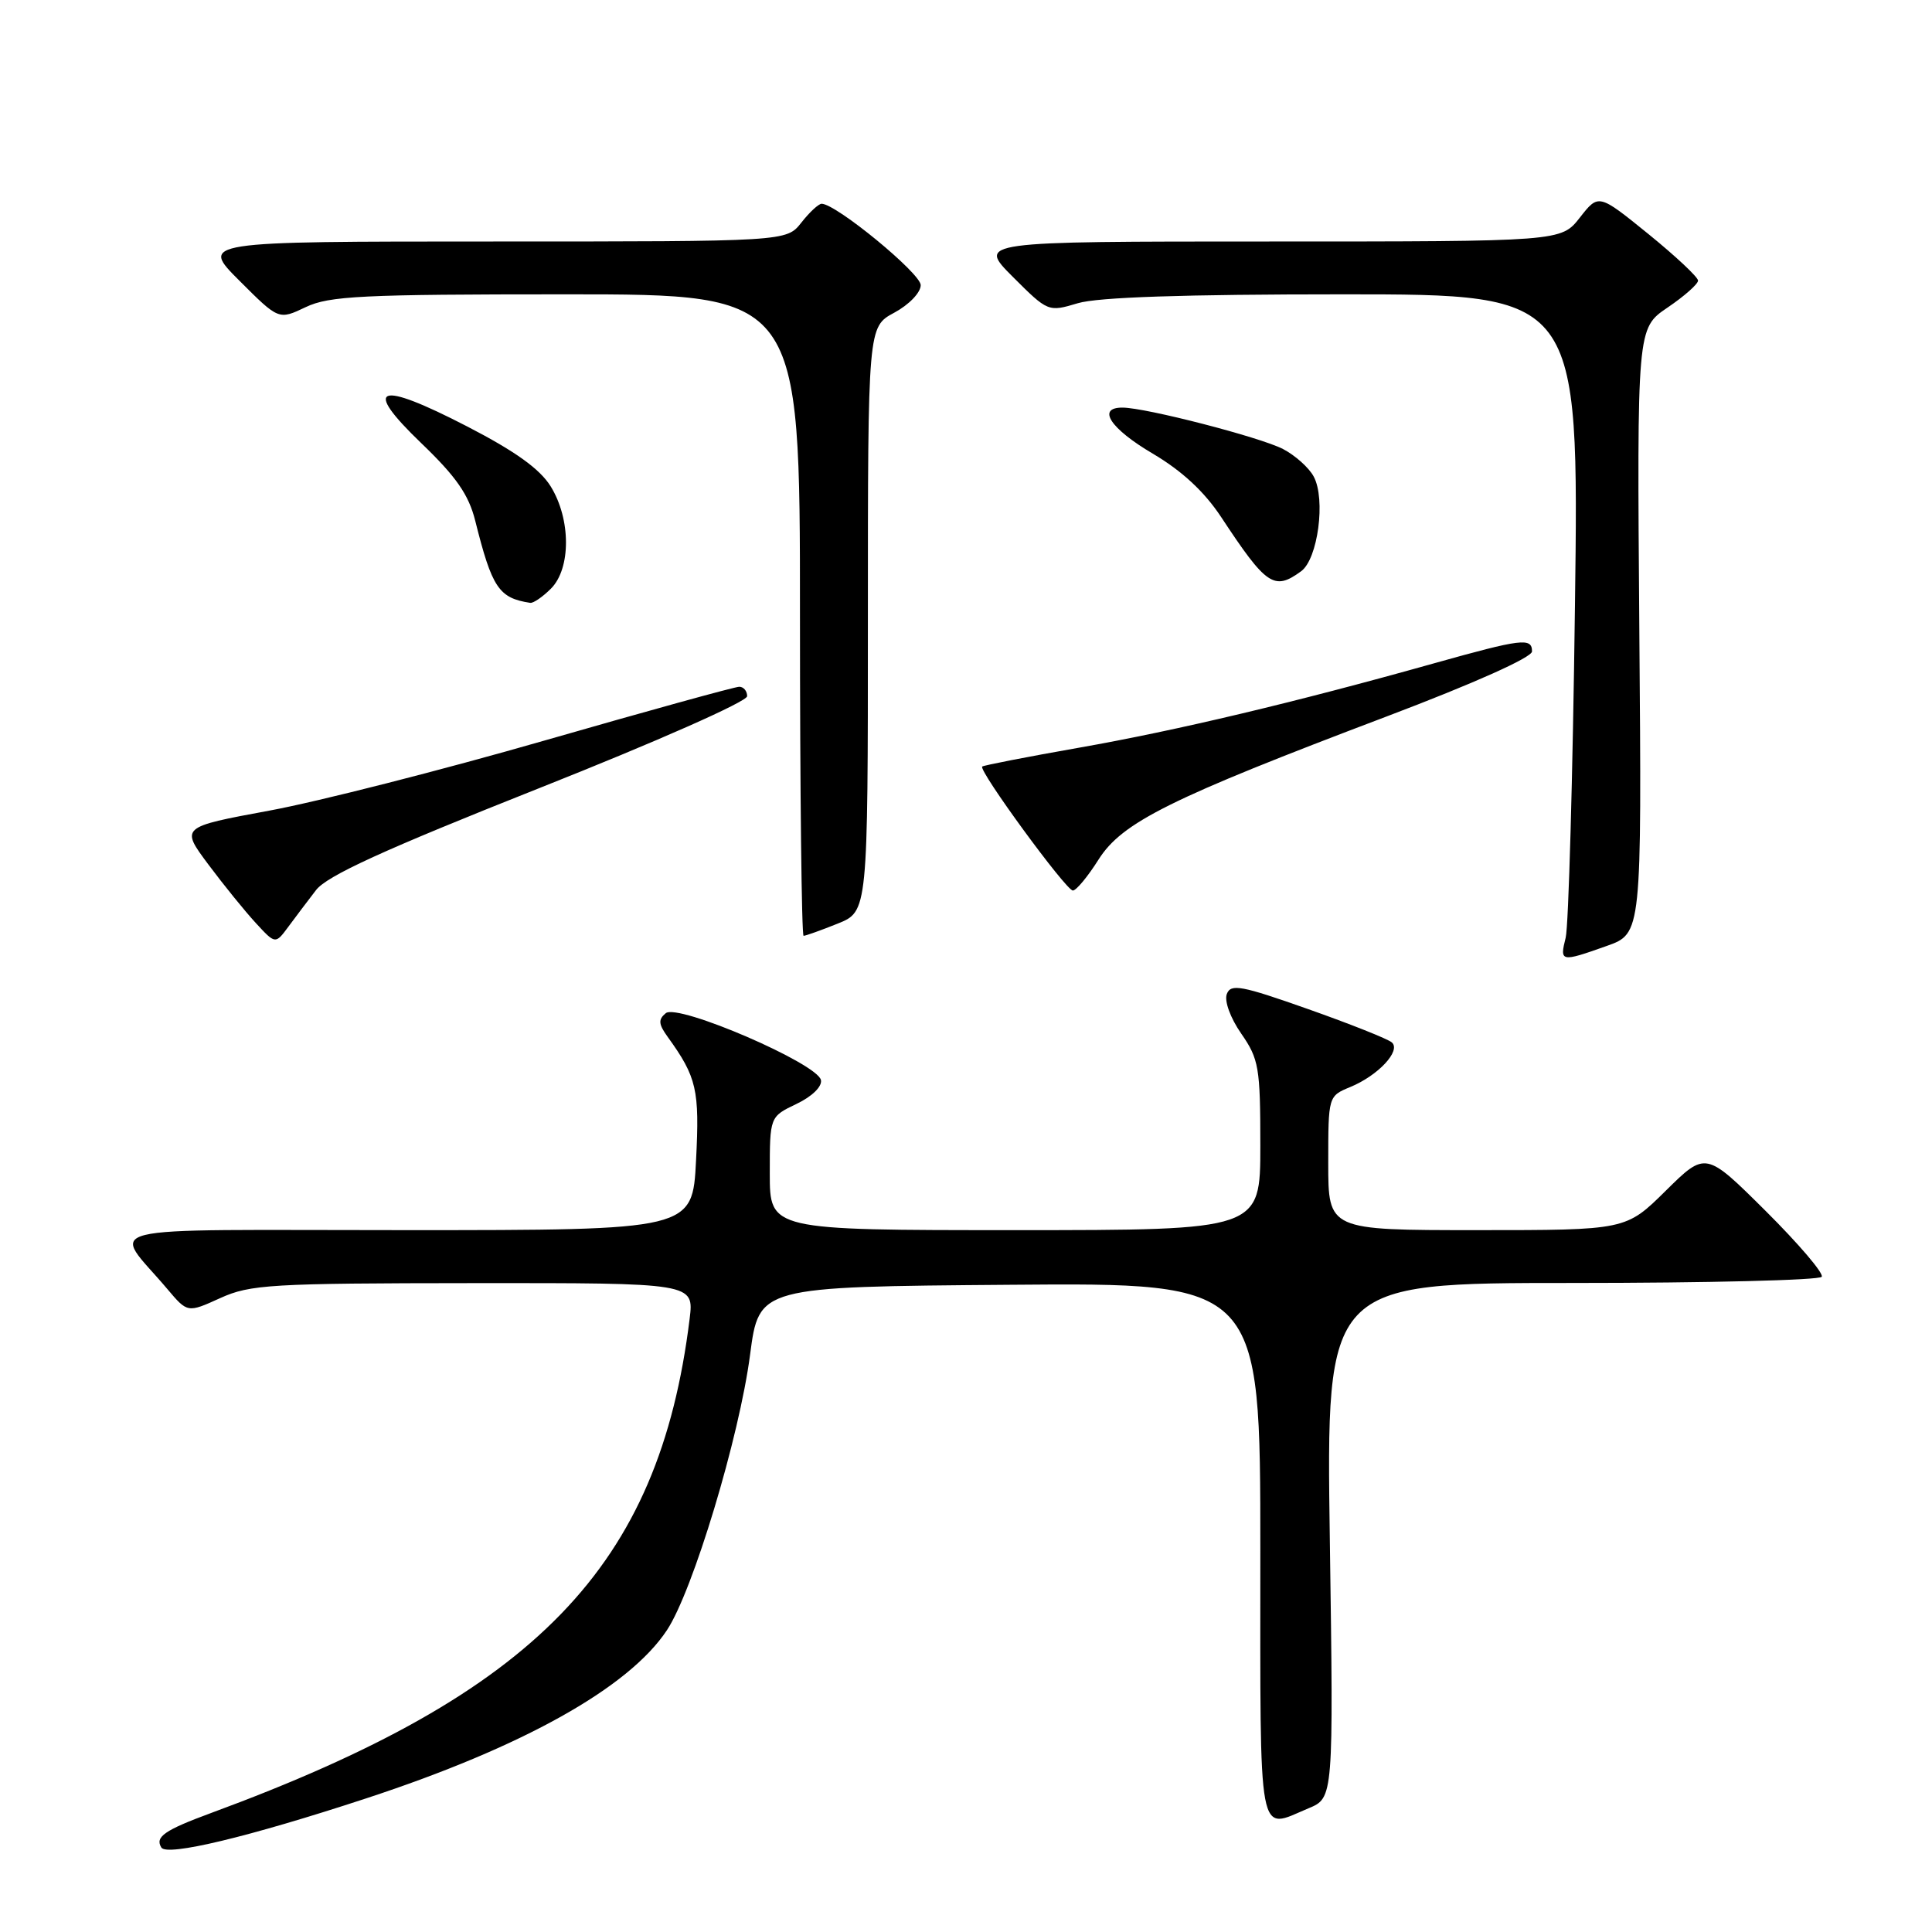 <?xml version="1.0" encoding="UTF-8" standalone="no"?>
<!DOCTYPE svg PUBLIC "-//W3C//DTD SVG 1.1//EN" "http://www.w3.org/Graphics/SVG/1.1/DTD/svg11.dtd" >
<svg xmlns="http://www.w3.org/2000/svg" xmlns:xlink="http://www.w3.org/1999/xlink" version="1.1" viewBox="0 0 256 256">
 <g >
 <path fill="currentColor"
d=" M 48.50 238.30 C 69.27 231.49 83.33 223.63 88.37 216.01 C 91.81 210.82 97.96 190.44 99.39 179.50 C 100.57 170.50 100.57 170.50 133.79 170.24 C 167.00 169.97 167.00 169.97 167.00 205.49 C 167.00 244.72 166.58 242.46 173.38 239.61 C 176.70 238.23 176.70 238.23 176.21 204.11 C 175.72 170.00 175.72 170.00 208.30 170.00 C 226.22 170.00 241.11 169.63 241.39 169.18 C 241.67 168.72 238.32 164.80 233.96 160.46 C 226.01 152.56 226.01 152.56 220.72 157.78 C 215.44 163.00 215.44 163.00 195.72 163.00 C 176.00 163.00 176.00 163.00 176.00 154.12 C 176.00 145.25 176.00 145.24 178.93 144.03 C 182.63 142.50 185.67 139.23 184.43 138.13 C 183.92 137.67 178.93 135.69 173.33 133.71 C 164.47 130.58 163.09 130.32 162.56 131.71 C 162.21 132.63 163.02 134.87 164.47 136.96 C 166.81 140.33 167.00 141.46 167.00 151.80 C 167.00 163.00 167.00 163.00 134.50 163.00 C 102.00 163.00 102.00 163.00 102.00 155.48 C 102.00 147.97 102.00 147.97 105.53 146.28 C 107.59 145.30 108.95 143.98 108.78 143.12 C 108.36 140.93 89.84 132.94 88.22 134.25 C 87.20 135.09 87.25 135.70 88.47 137.39 C 92.33 142.74 92.71 144.40 92.23 153.75 C 91.76 163.00 91.76 163.00 53.81 163.00 C 11.14 163.00 14.83 162.09 22.17 170.80 C 24.85 173.97 24.85 173.97 29.17 172.01 C 33.15 170.20 35.84 170.04 62.73 170.02 C 91.96 170.00 91.96 170.00 91.38 174.75 C 87.32 207.61 71.14 224.33 28.00 240.22 C 21.79 242.51 20.51 243.40 21.38 244.81 C 22.12 246.00 32.94 243.41 48.50 238.30 Z  M 212.88 125.35 C 217.54 123.70 217.54 123.70 217.22 83.60 C 216.91 43.50 216.91 43.50 220.95 40.76 C 223.18 39.25 225.00 37.64 225.00 37.18 C 225.00 36.72 222.03 33.94 218.41 31.00 C 211.82 25.66 211.82 25.66 209.34 28.83 C 206.86 32.00 206.86 32.00 168.19 32.00 C 129.53 32.00 129.53 32.00 134.20 36.68 C 138.86 41.33 138.90 41.35 142.81 40.18 C 145.45 39.38 156.92 39.00 177.98 39.00 C 209.23 39.00 209.23 39.00 208.69 80.25 C 208.40 102.94 207.84 122.74 207.46 124.25 C 206.65 127.48 206.80 127.51 212.88 125.35 Z  M 41.87 117.95 C 43.32 116.05 50.80 112.63 71.41 104.45 C 87.02 98.26 99.00 92.96 99.00 92.25 C 99.00 91.56 98.53 91.00 97.95 91.00 C 97.38 91.00 85.79 94.20 72.20 98.11 C 58.62 102.02 42.19 106.21 35.70 107.41 C 23.91 109.59 23.91 109.59 27.61 114.55 C 29.64 117.27 32.47 120.76 33.90 122.31 C 36.49 125.12 36.49 125.12 38.20 122.81 C 39.14 121.54 40.79 119.35 41.87 117.95 Z  M 110.98 122.39 C 115.00 120.78 115.00 120.78 115.00 82.05 C 115.00 43.31 115.00 43.31 118.50 41.43 C 120.46 40.37 122.00 38.77 122.00 37.78 C 122.00 36.22 110.78 27.00 108.87 27.00 C 108.47 27.00 107.26 28.12 106.18 29.50 C 104.21 32.00 104.21 32.00 65.37 32.00 C 26.52 32.00 26.52 32.00 31.73 37.20 C 36.93 42.40 36.93 42.40 40.50 40.70 C 43.62 39.21 47.94 39.00 75.03 39.00 C 106.00 39.00 106.00 39.00 106.00 81.50 C 106.00 104.88 106.22 124.00 106.48 124.00 C 106.74 124.00 108.77 123.28 110.98 122.39 Z  M 145.56 113.90 C 148.69 108.95 155.01 105.81 183.75 94.93 C 195.34 90.54 203.00 87.11 203.00 86.32 C 203.00 84.46 201.69 84.62 189.92 87.92 C 171.58 93.07 155.84 96.81 143.00 99.07 C 136.12 100.28 130.34 101.41 130.15 101.57 C 129.59 102.04 141.26 118.00 142.16 118.00 C 142.61 118.00 144.14 116.15 145.56 113.90 Z  M 73.00 78.00 C 75.67 75.33 75.66 68.80 72.97 64.45 C 71.54 62.14 68.28 59.80 61.91 56.51 C 50.00 50.35 47.91 51.13 55.85 58.75 C 60.45 63.17 62.10 65.54 62.97 69.00 C 65.20 77.91 66.09 79.24 70.25 79.88 C 70.66 79.95 71.90 79.10 73.00 78.00 Z  M 172.41 75.69 C 174.63 74.07 175.68 66.15 174.08 63.16 C 173.46 61.98 171.62 60.34 170.01 59.50 C 166.97 57.93 151.83 54.02 148.75 54.01 C 145.28 53.99 147.11 56.79 152.75 60.11 C 156.61 62.39 159.58 65.14 161.80 68.50 C 167.81 77.62 168.83 78.31 172.41 75.69 Z "/>
</g>
</svg>